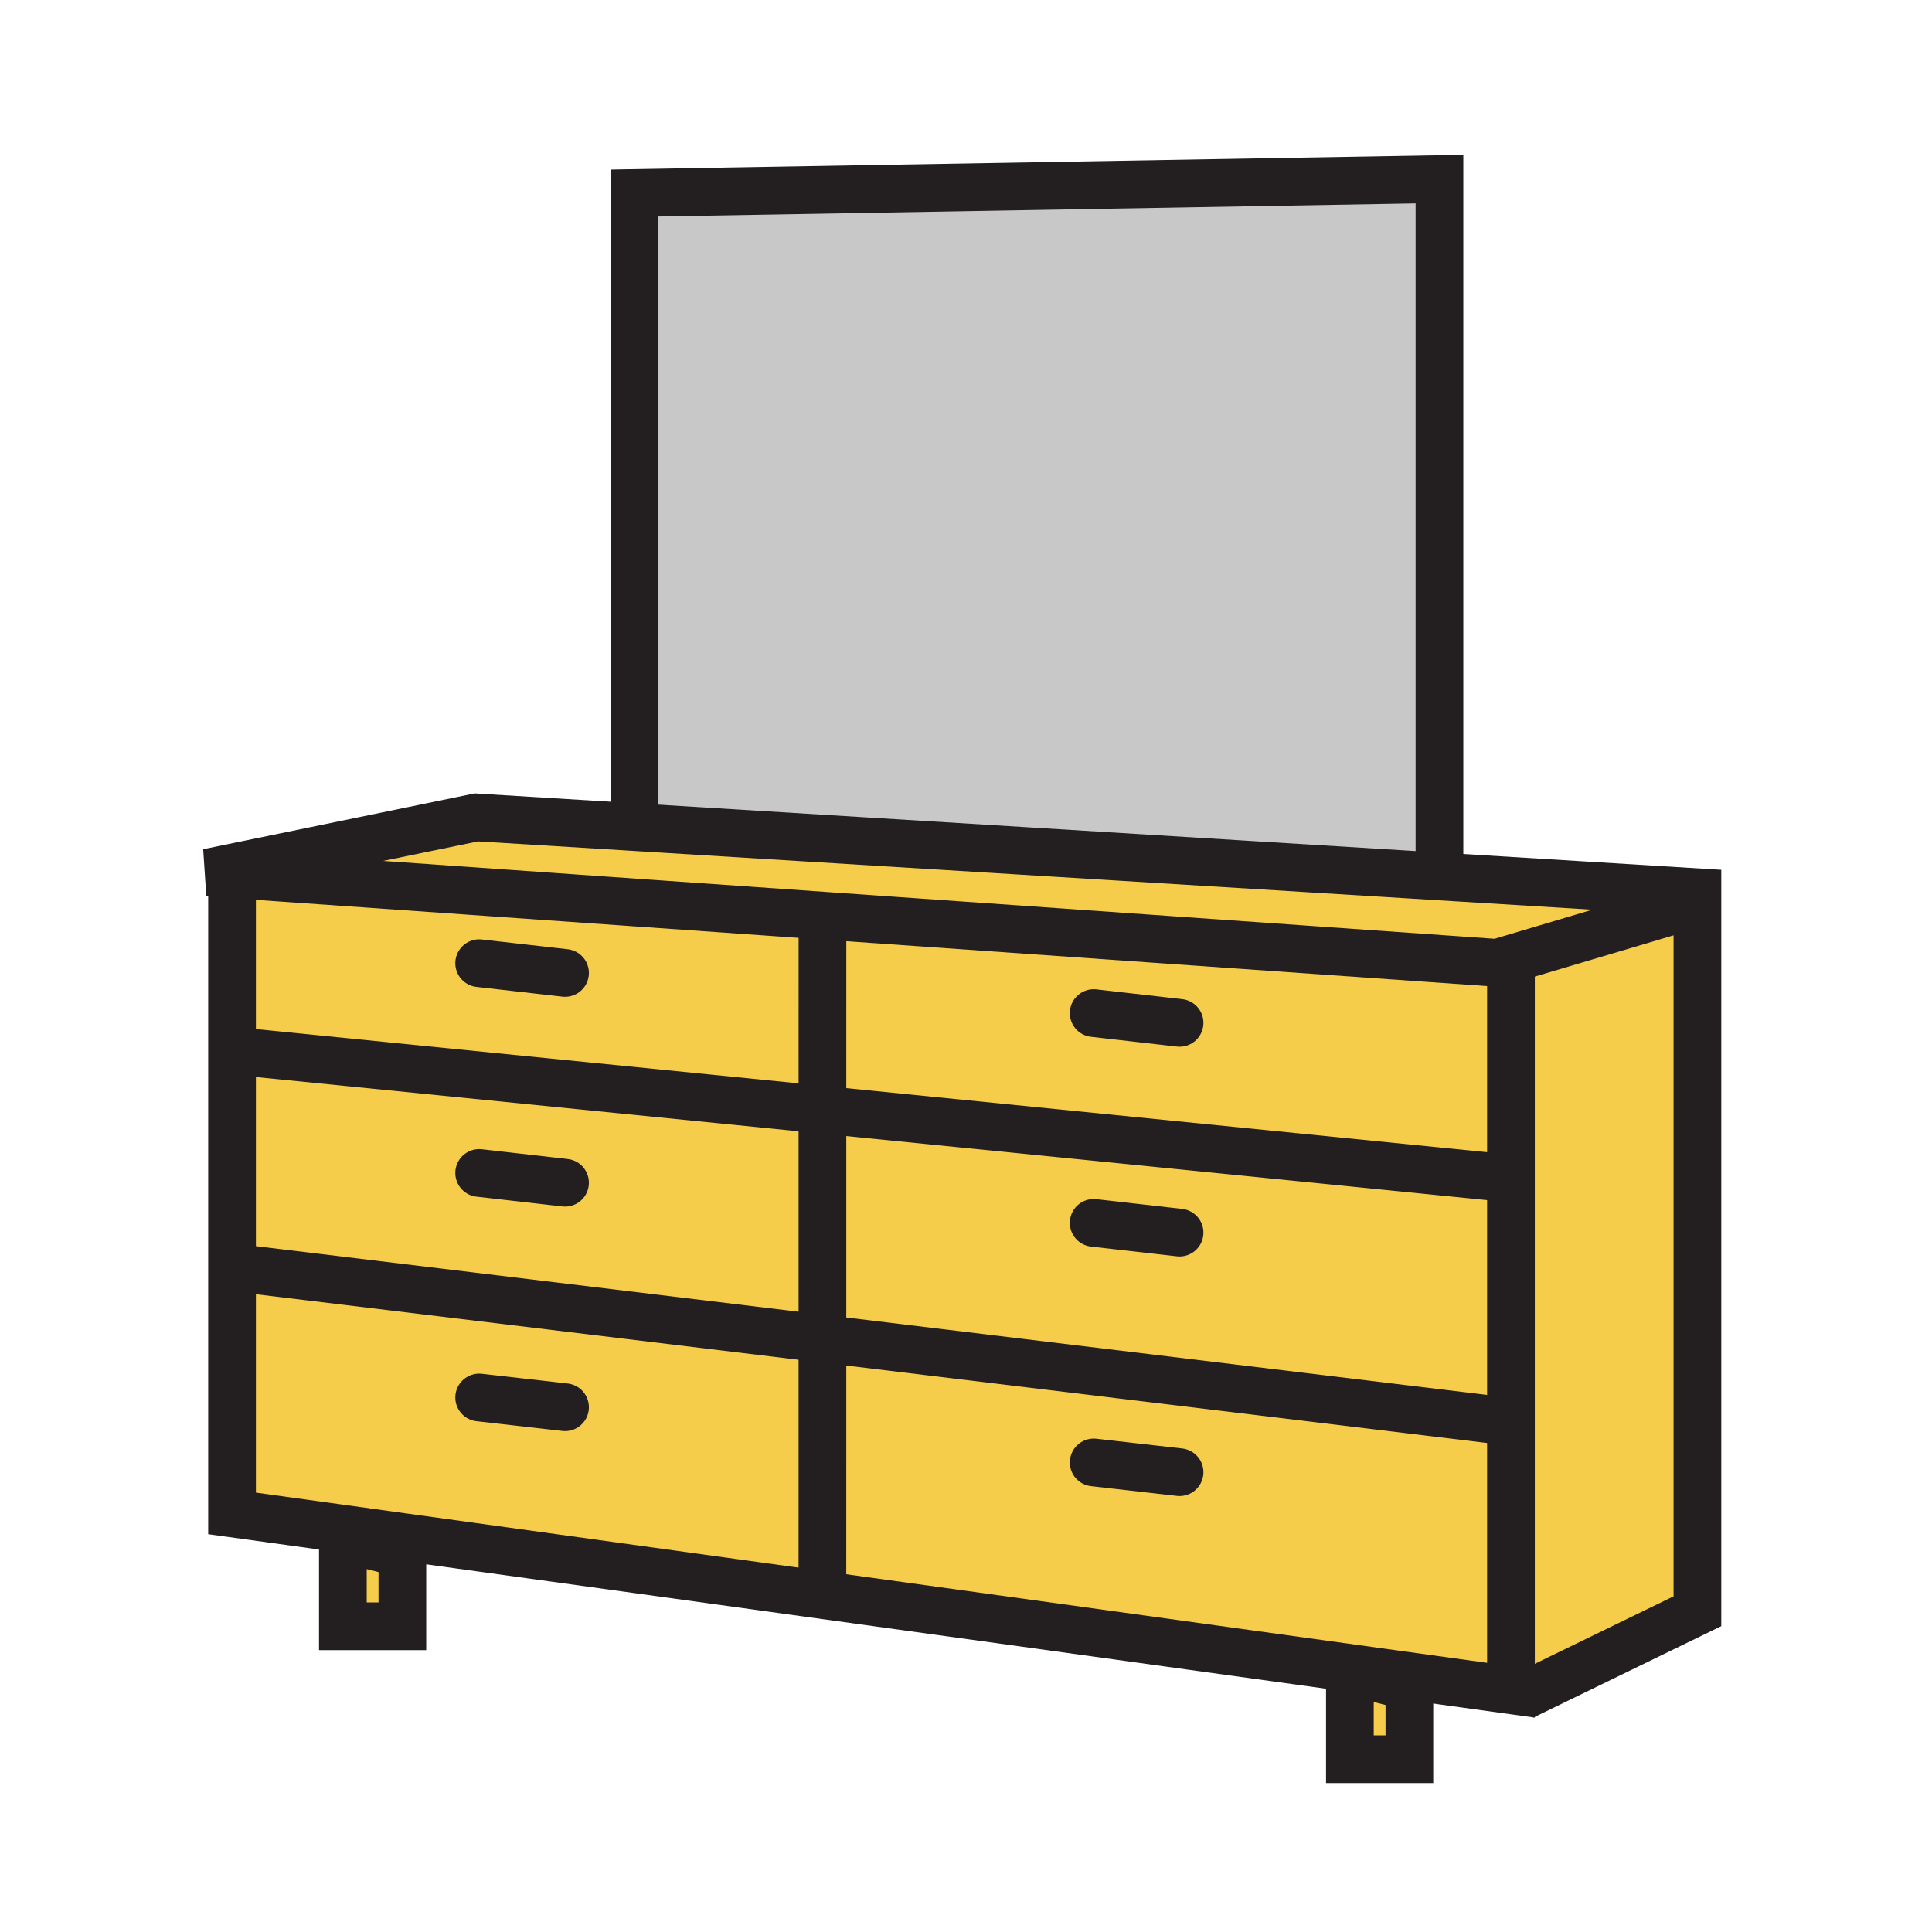 <?xml version="1.0" encoding="iso-8859-1"?>
<!-- Generator: Adobe Illustrator 12.0.1, SVG Export Plug-In . SVG Version: 6.00 Build 51448)  -->
<!DOCTYPE svg PUBLIC "-//W3C//DTD SVG 1.1//EN" "http://www.w3.org/Graphics/SVG/1.1/DTD/svg11.dtd">
<svg  version="1.1" id="Layer_1" xmlns="http://www.w3.org/2000/svg" xmlns:xlink="http://www.w3.org/1999/xlink" width="850.394" height="850.394"
	 viewBox="0 0 850.394 850.394" style="overflow:visible;enable-background:new 0 0 850.394 850.394;" xml:space="preserve">
<g id="XMLID_1_">
	<g>
		<polygon style="fill:#C8C8C8;" points="633.6,78.83 633.6,385.77 279.23,364.05 279.23,84.96 		"/>
		<polygon style="fill:#F6CC4B;" points="747.14,397.62 747.14,709.2 686.37,738.76 686,738 665.07,739.05 665.07,625.85 
			665.07,518.76 665.07,423.82 664.58,422.16 		"/>
		<polygon style="fill:#F6CC4B;" points="633.6,385.77 747.14,392.73 747.14,397.62 664.58,422.16 659,423.82 102.14,384.82 
			91.55,384.08 209.68,359.79 279.23,364.05 		"/>
		<polygon style="fill:#F6CC4B;" points="362.01,589.22 665.07,625.85 665.07,739.05 665.07,743.97 102.14,666.14 102.14,557.82 		
			"/>
		<polygon style="fill:#F6CC4B;" points="665.07,518.76 665.07,625.85 362.01,589.22 362.01,488.45 		"/>
		<polygon style="fill:#F6CC4B;" points="362.01,488.45 102.14,462.46 102.14,384.82 659,423.82 664.58,422.16 665.07,423.82 
			665.07,518.76 		"/>
		<polygon style="fill:#F6CC4B;" points="620.36,742.3 620.36,774.34 594.17,774.34 594.17,735.68 		"/>
		<polygon style="fill:#F6CC4B;" points="362.01,488.45 362.01,589.22 102.14,557.82 102.14,462.46 		"/>
		<polygon style="fill:#F6CC4B;" points="177.11,683.79 177.11,715.82 150.92,715.82 150.92,677.17 		"/>
	</g>
	<g>
		<polyline style="fill:none;stroke:#231F20;stroke-width:21;" points="279.23,364.89 279.23,364.05 279.23,84.96 633.6,78.83 
			633.6,385.77 633.6,388.55 		"/>
		<polyline style="fill:none;stroke:#231F20;stroke-width:21;" points="747.87,397.4 747.14,397.62 664.58,422.16 659,423.82 
			102.14,384.82 91.55,384.08 209.68,359.79 279.23,364.05 633.6,385.77 747.14,392.73 747.14,397.62 747.14,709.2 686.37,738.76 
			670.35,746.56 		"/>
		<polyline style="fill:none;stroke:#231F20;stroke-width:21;" points="102.14,384.82 102.14,462.46 102.14,557.82 102.14,666.14 
			665.07,743.97 665.07,739.05 665.07,625.85 665.07,518.76 665.07,423.82 		"/>
		<polyline style="fill:none;stroke:#231F20;stroke-width:21;" points="102.14,462.46 362.01,488.45 665.07,518.76 		"/>
		<polyline style="fill:none;stroke:#231F20;stroke-width:21;" points="102.14,557.82 362.01,589.22 665.07,625.85 		"/>
		<polyline style="fill:none;stroke:#231F20;stroke-width:21;" points="362.02,409.47 362.01,488.45 362.01,589.22 362,696 		"/>
		<polygon style="fill:none;stroke:#231F20;stroke-width:21;" points="177.11,715.82 150.92,715.82 150.92,677.17 177.11,683.79 		
			"/>
		<polygon style="fill:none;stroke:#231F20;stroke-width:21;" points="620.36,774.34 594.17,774.34 594.17,735.68 620.36,742.3 		
			"/>
		
			<line style="fill:none;stroke:#231F20;stroke-width:21;stroke-linecap:round;stroke-linejoin:round;" x1="210.91" y1="423.96" x2="248.71" y2="428.25"/>
		
			<line style="fill:none;stroke:#231F20;stroke-width:21;stroke-linecap:round;stroke-linejoin:round;" x1="210.91" y1="516.29" x2="248.71" y2="520.59"/>
		
			<line style="fill:none;stroke:#231F20;stroke-width:21;stroke-linecap:round;stroke-linejoin:round;" x1="210.91" y1="615.12" x2="248.71" y2="619.41"/>
		
			<line style="fill:none;stroke:#231F20;stroke-width:21;stroke-linecap:round;stroke-linejoin:round;" x1="481.4" y1="445.92" x2="519.2" y2="450.22"/>
		
			<line style="fill:none;stroke:#231F20;stroke-width:21;stroke-linecap:round;stroke-linejoin:round;" x1="481.4" y1="538.26" x2="519.2" y2="542.55"/>
		
			<line style="fill:none;stroke:#231F20;stroke-width:21;stroke-linecap:round;stroke-linejoin:round;" x1="481.4" y1="643.71" x2="519.2" y2="648"/>
	</g>
</g>
<rect style="fill:none;" width="850.394" height="850.394"/>
</svg>
